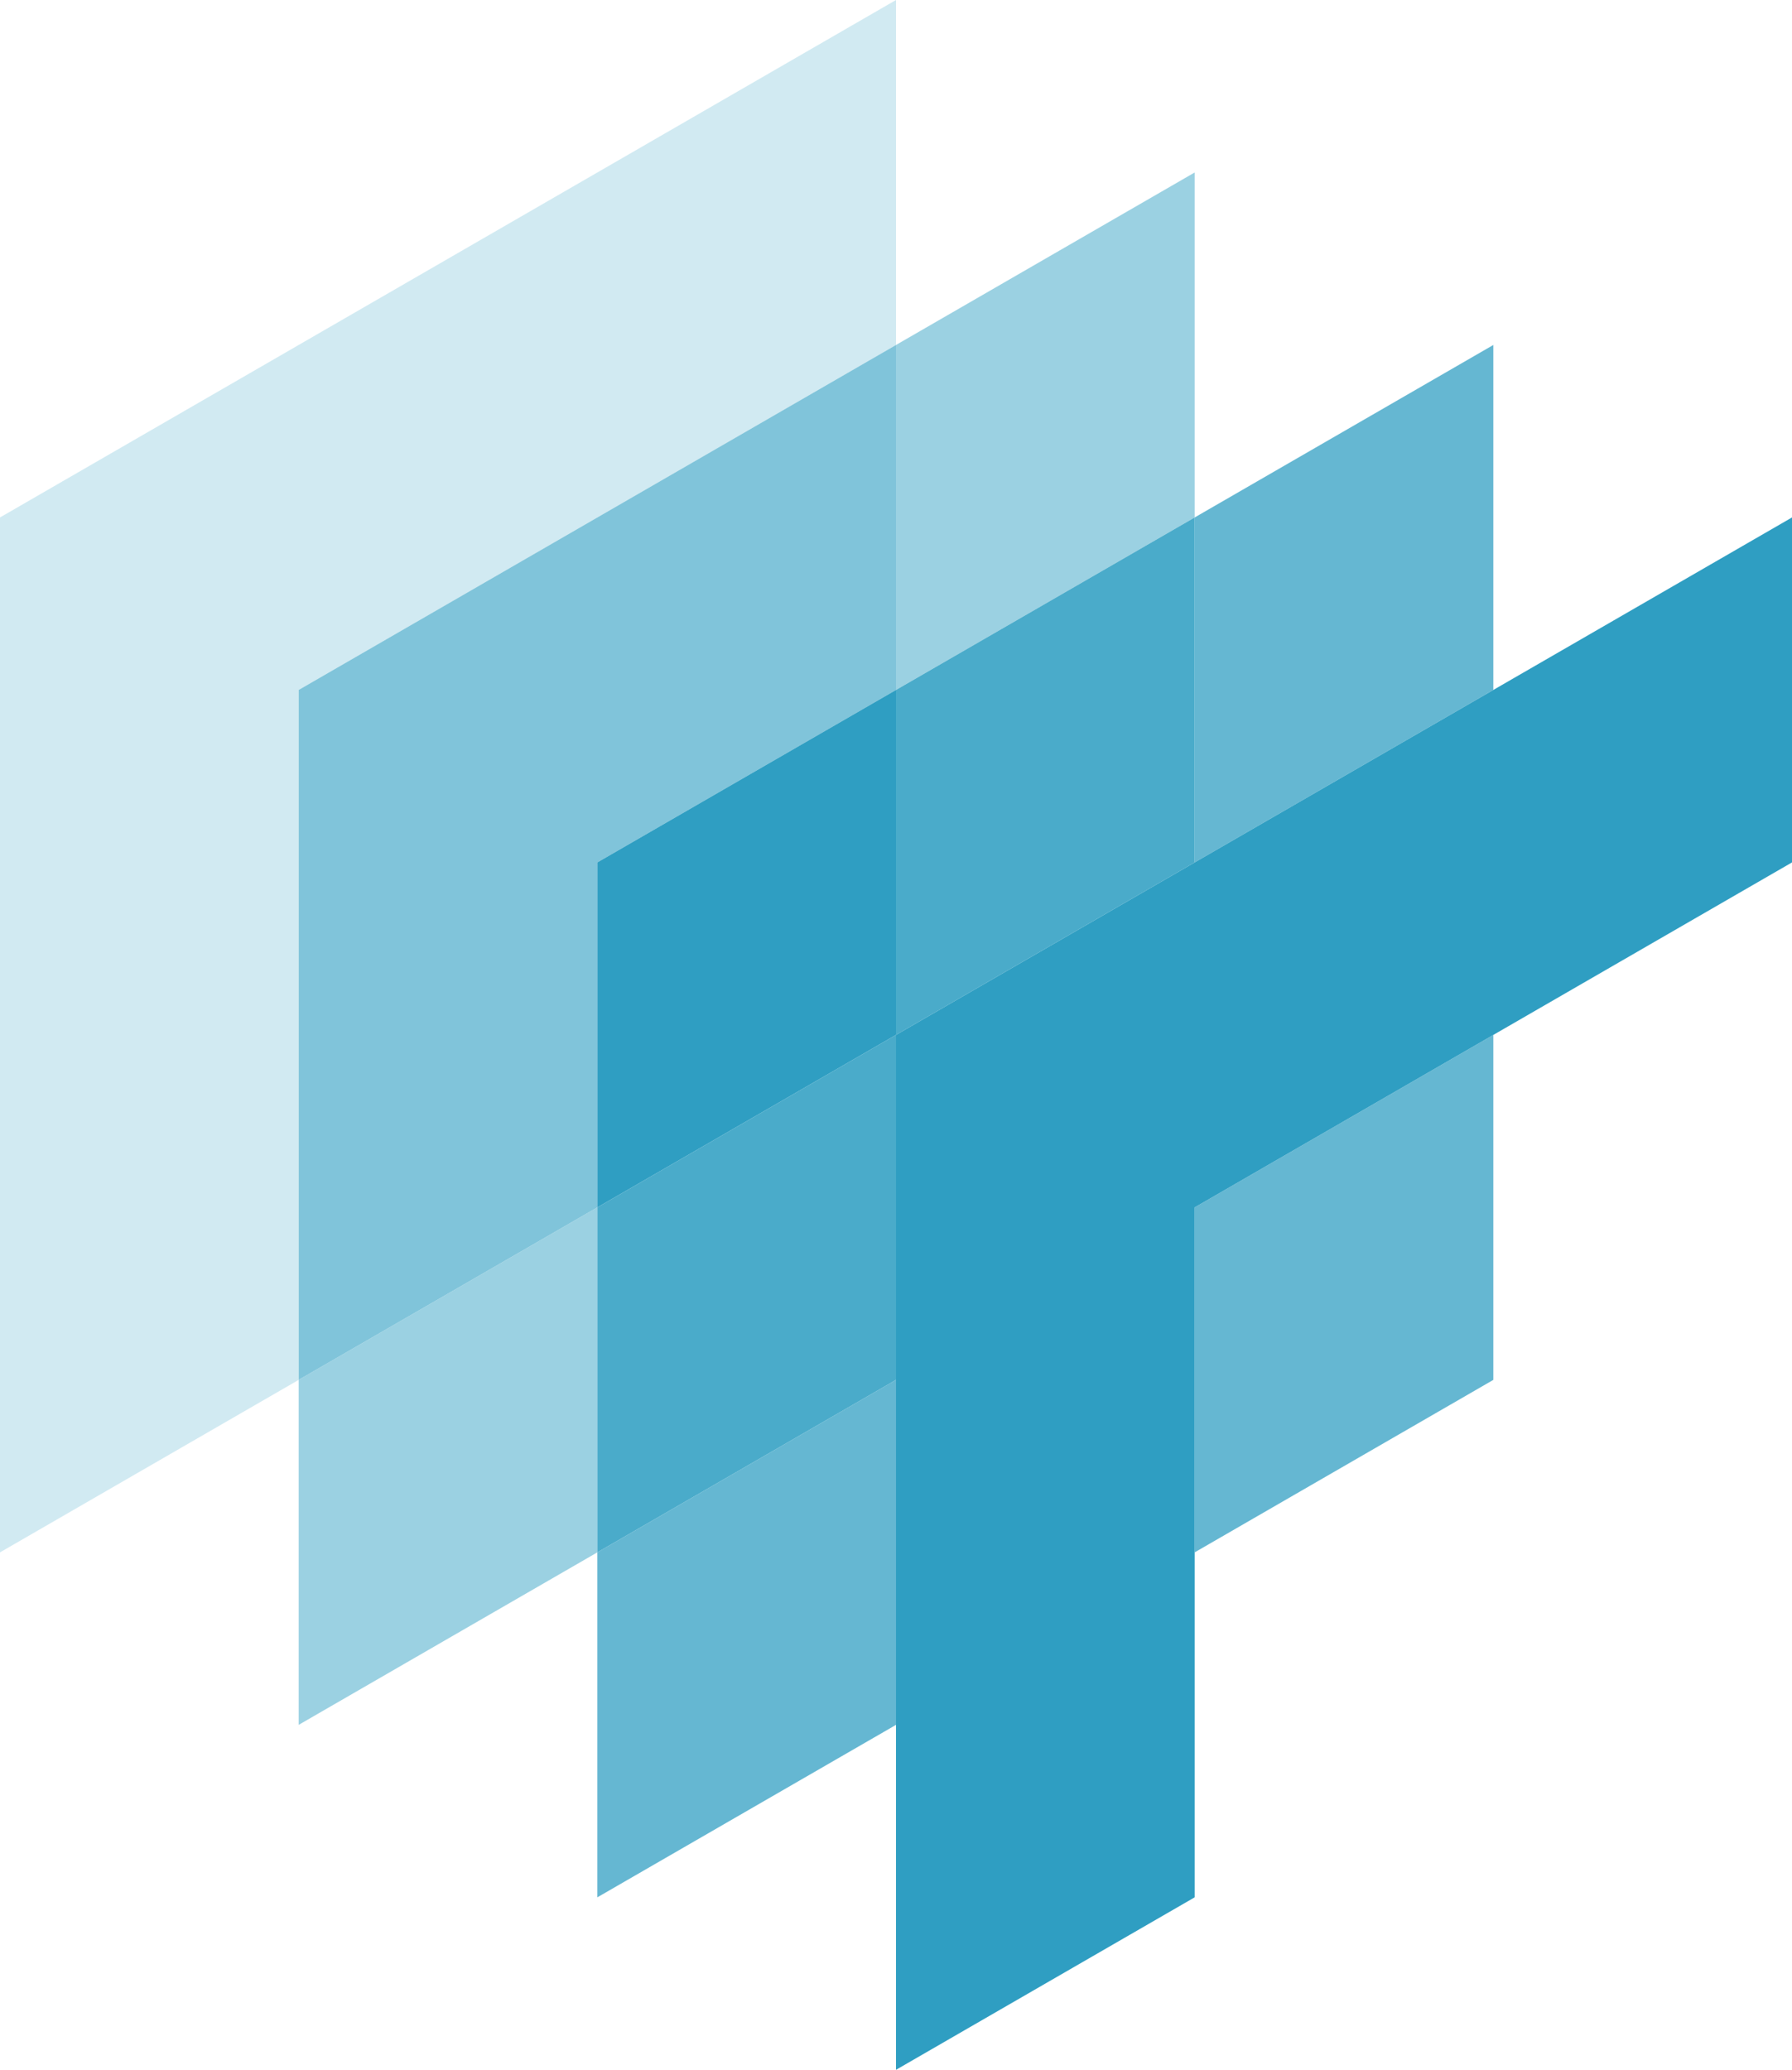 <svg id="Layer_1" data-name="Layer 1" xmlns="http://www.w3.org/2000/svg" viewBox="0 0 173.205 200"><defs><style>.cls-1{fill:#d1eaf2;}.cls-2{fill:#9bd1e2;}.cls-3{fill:#80c4da;}.cls-4{fill:#65b7d2;}.cls-5{fill:#4aabca;}.cls-6{fill:#2f9ec2;}</style></defs><title>Reactome_Isotype_Positive</title><polygon class="cls-1" points="86.603 33.333 86.603 0 0 50 0 150 28.868 133.333 28.868 66.667 86.603 33.333"/><polygon class="cls-2" points="28.868 133.333 28.868 166.667 57.735 150 57.735 116.667 28.868 133.333"/><polygon class="cls-2" points="115.47 50 115.47 16.667 86.603 33.333 86.603 66.667 115.47 50"/><polygon class="cls-3" points="57.735 83.333 86.603 66.667 86.603 33.333 28.868 66.667 28.868 133.333 57.735 116.667 57.735 83.333"/><polygon class="cls-4" points="115.47 116.667 115.47 116.667 115.47 150 144.338 133.333 144.338 100 115.47 116.667 115.47 116.667"/><polygon class="cls-4" points="144.338 66.667 144.338 33.333 115.47 50 115.47 83.333 144.338 66.667"/><polygon class="cls-4" points="57.735 150 57.735 183.333 86.603 166.667 86.603 133.333 57.735 150"/><polygon class="cls-5" points="86.603 100 115.47 83.333 115.47 50 86.603 66.667 86.603 100 57.735 116.667 57.735 150 86.603 133.333 86.603 100"/><polygon class="cls-6" points="57.735 83.333 57.735 116.667 86.603 100 86.603 66.667 57.735 83.333"/><polygon class="cls-6" points="144.338 66.667 115.47 83.333 86.603 100 86.603 133.333 86.603 166.667 86.603 200 115.47 183.333 115.47 150 115.47 116.667 115.47 116.667 115.47 116.667 144.338 100 173.205 83.333 173.205 50 144.338 66.667"/></svg>